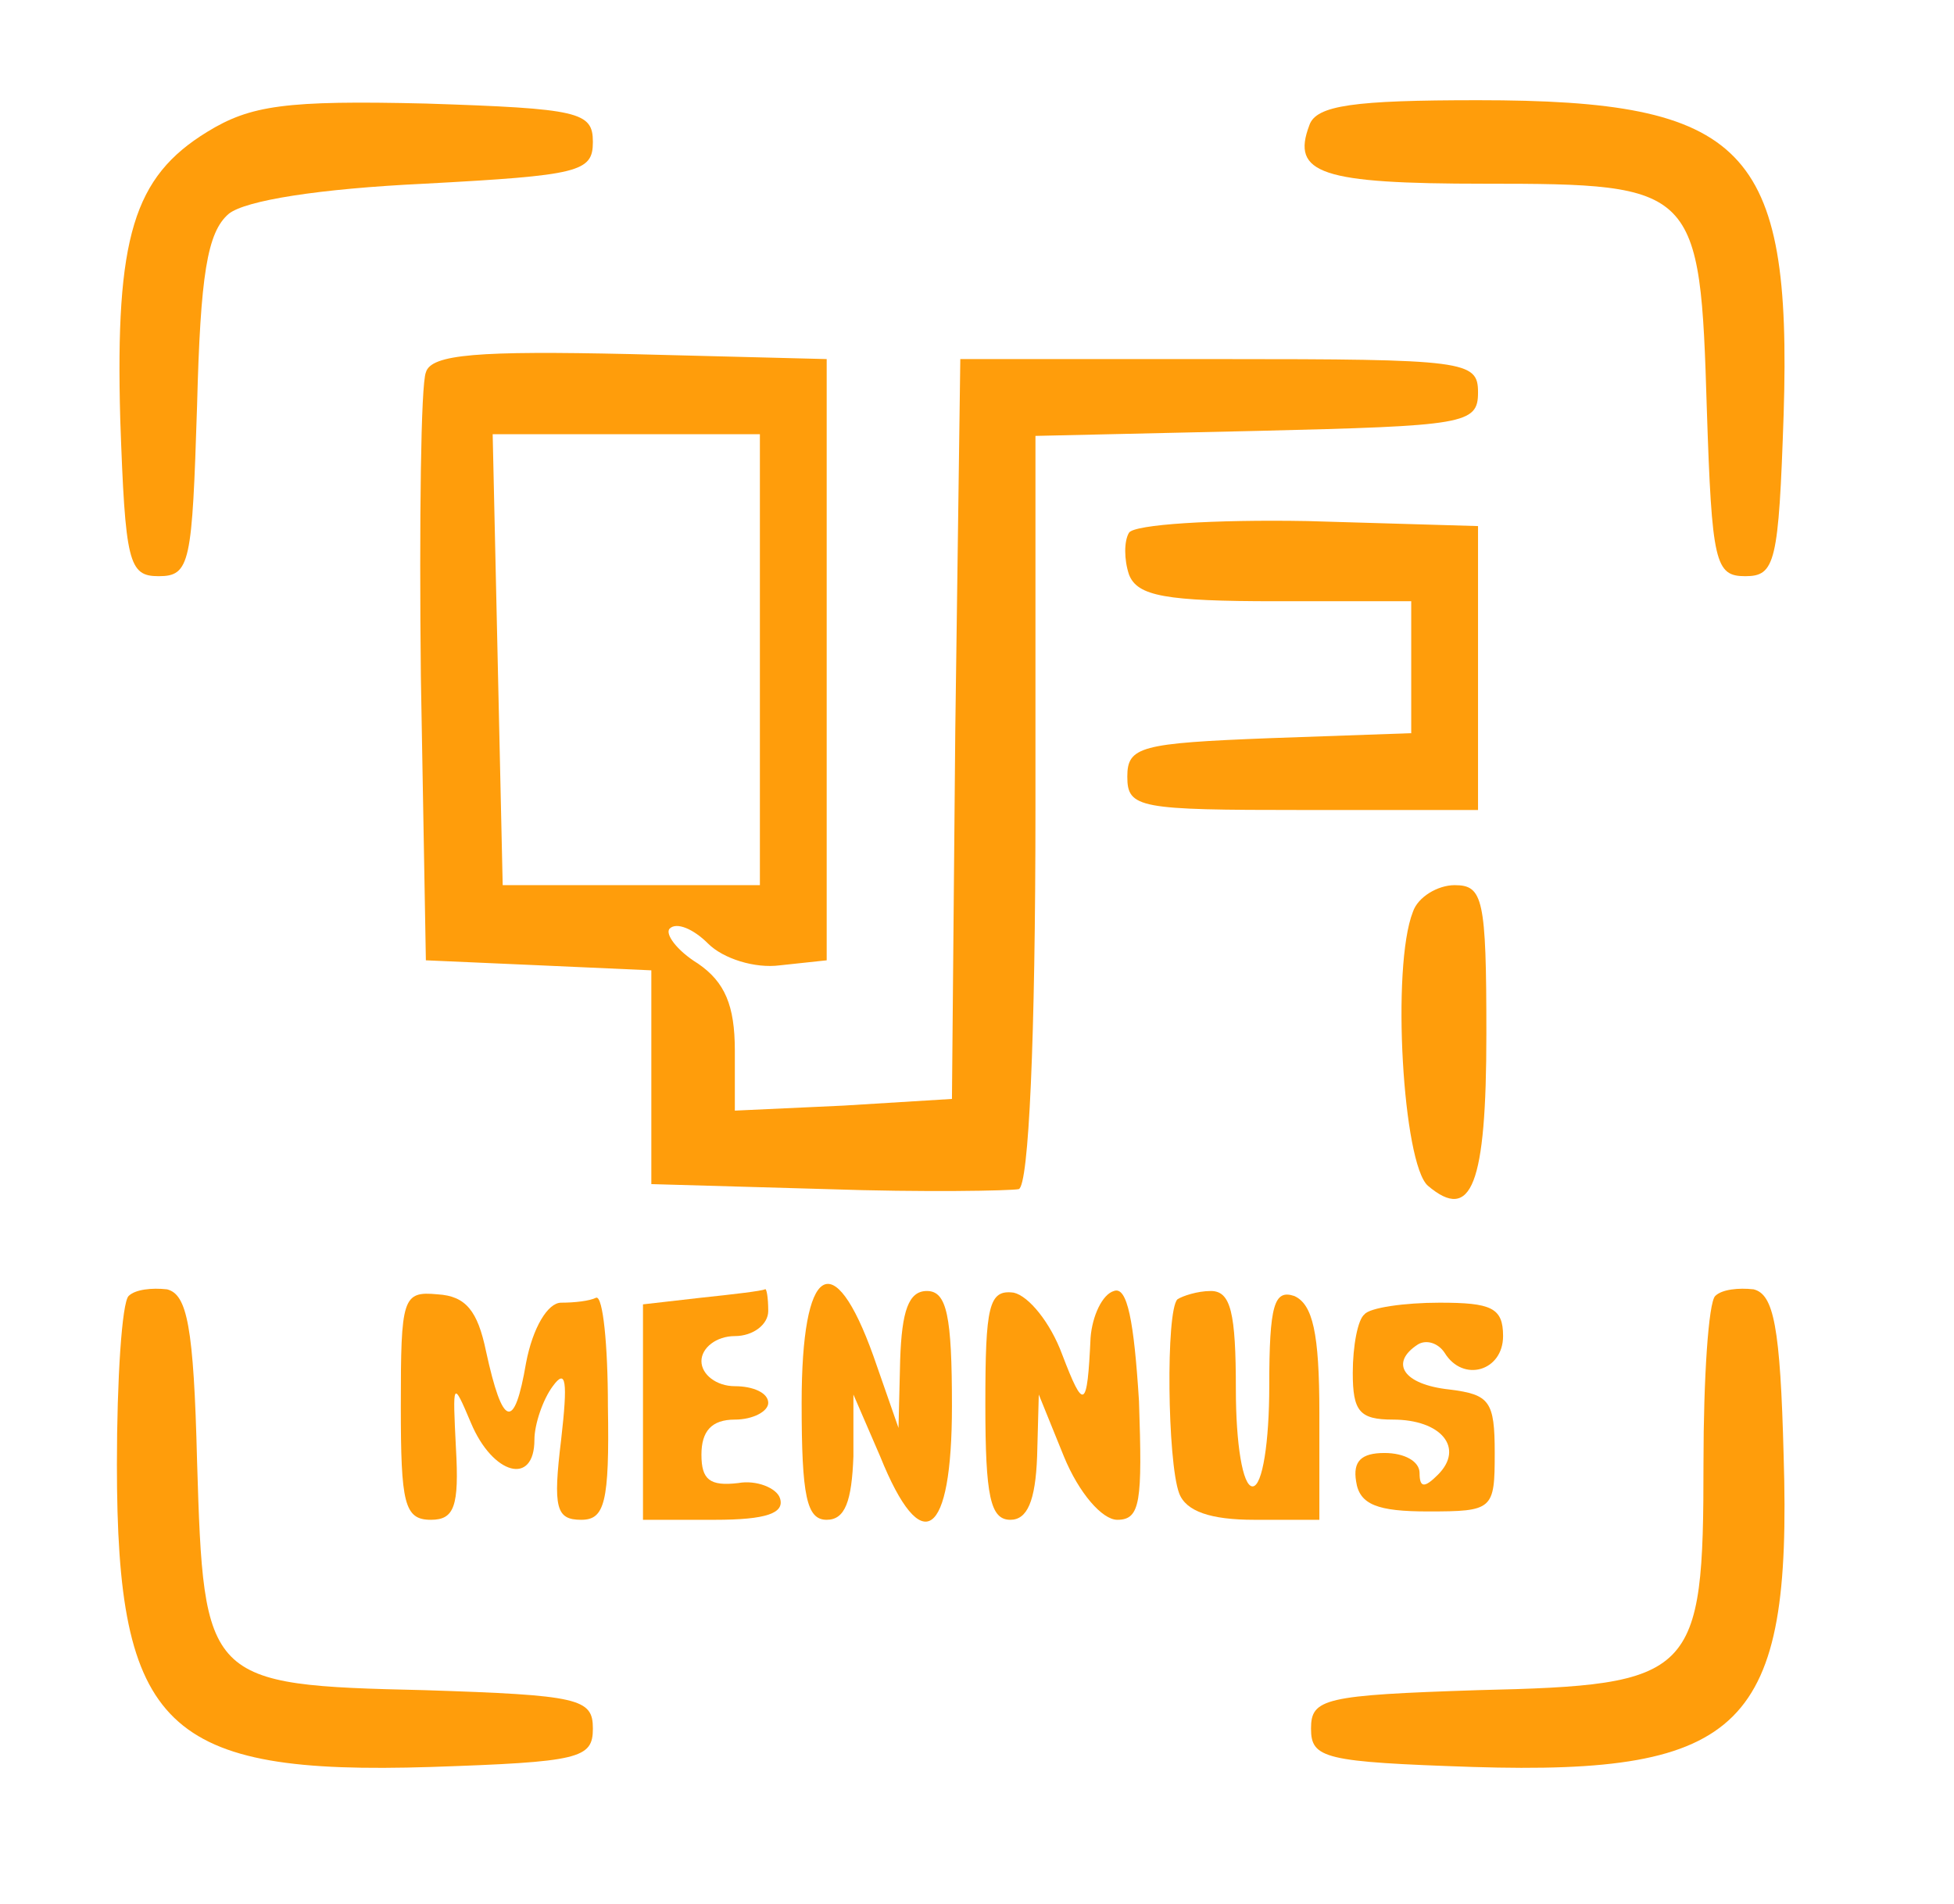  <svg  version="1.0" xmlns="http://www.w3.org/2000/svg"  width="117pt" height="114pt" viewBox="0 0 117 114"  preserveAspectRatio="xMidYMid meet">  <g transform="translate(0,114) scale(0.1,-0.1)" fill="#ff9d0b" stroke="none"> <path d="M124 1061 c-44 -27 -55 -63 -52 -172 3 -86 5 -94 23 -94 19 0 20 8 23 102 2 78 6 104 19 115 10 8 54 15 117 18 93 5 101 7 101 25 0 18 -8 20 -100 23 -84 2 -105 -1 -131 -17z"/> <path d="M784 1065 c-11 -29 7 -35 105 -35 127 0 129 -2 133 -135 3 -92 5 -100 23 -100 18 0 20 8 23 97 5 160 -23 188 -183 188 -74 0 -97 -3 -101 -15z"/> <path d="M255 917 c-3 -7 -4 -89 -3 -182 l3 -170 68 -3 67 -3 0 -64 0 -64 105 -3 c58 -2 110 -1 115 0 6 2 10 90 10 228 l0 223 133 3 c124 3 132 4 132 23 0 19 -7 20 -155 20 l-155 0 -3 -222 -2 -221 -65 -4 -65 -3 0 36 c0 27 -6 41 -22 52 -13 8 -20 18 -17 21 4 4 14 0 23 -9 9 -9 28 -15 43 -13 l28 3 0 180 0 180 -118 3 c-90 2 -119 0 -122 -11z m200 -172 l0 -135 -77 0 -77 0 -3 135 -3 135 80 0 80 0 0 -135z"/> <path d="M676 821 c-3 -5 -3 -16 0 -25 5 -13 22 -16 88 -16 l81 0 0 -40 0 -39 -85 -3 c-77 -3 -85 -5 -85 -23 0 -19 7 -20 105 -20 l105 0 0 85 0 85 -102 3 c-56 1 -104 -2 -107 -7z"/> <path d="M846 594 c-13 -33 -6 -151 9 -164 26 -22 35 0 35 91 0 81 -2 89 -19 89 -10 0 -22 -7 -25 -16z"/> <path d="M77 364 c-4 -4 -7 -50 -7 -101 0 -158 29 -186 188 -181 89 3 97 5 97 23 0 18 -8 20 -101 23 -131 3 -132 5 -136 137 -2 81 -6 100 -18 103 -9 1 -19 0 -23 -4z"/> <path d="M240 298 c0 -58 2 -68 18 -68 14 0 17 8 15 43 -2 40 -2 41 9 15 13 -31 38 -38 38 -10 0 9 5 24 11 32 8 11 9 3 5 -32 -5 -41 -3 -48 12 -48 14 0 17 10 16 68 0 37 -3 66 -7 65 -4 -2 -13 -3 -21 -3 -8 0 -17 -15 -21 -36 -7 -41 -14 -39 -24 7 -5 24 -12 33 -29 34 -21 2 -22 -2 -22 -67z"/> <path d="M420 363 l-35 -4 0 -64 0 -65 43 0 c31 0 42 4 39 13 -2 6 -14 11 -25 9 -17 -2 -22 2 -22 17 0 14 6 21 20 21 11 0 20 5 20 10 0 6 -9 10 -20 10 -11 0 -20 7 -20 15 0 8 9 15 20 15 11 0 20 7 20 15 0 8 -1 14 -2 13 -2 -1 -19 -3 -38 -5z"/> <path d="M480 300 c0 -56 3 -70 15 -70 11 0 15 11 16 38 l0 37 16 -37 c25 -62 43 -49 43 30 0 54 -3 69 -15 69 -11 0 -15 -12 -16 -41 l-1 -41 -15 43 c-24 67 -43 55 -43 -28z"/> <path d="M590 299 c0 -55 3 -69 15 -69 10 0 15 11 16 38 l1 37 15 -37 c9 -22 23 -38 32 -38 14 0 15 11 13 71 -3 48 -7 69 -15 66 -7 -2 -13 -15 -14 -28 -2 -43 -4 -44 -17 -10 -7 19 -20 35 -29 37 -15 2 -17 -8 -17 -67z"/> <path d="M705 362 c-7 -7 -6 -97 1 -116 4 -11 19 -16 45 -16 l39 0 0 64 c0 48 -4 65 -15 70 -12 4 -15 -5 -15 -54 0 -33 -4 -60 -10 -60 -6 0 -10 26 -10 58 0 46 -3 59 -15 59 -8 0 -17 -3 -20 -5z"/> <path d="M1027 364 c-4 -4 -7 -49 -7 -100 0 -128 -5 -133 -135 -136 -92 -3 -100 -5 -100 -23 0 -18 8 -20 97 -23 162 -5 191 24 186 186 -2 78 -6 97 -18 100 -9 1 -19 0 -23 -4z"/> <path d="M817 353 c-4 -3 -7 -19 -7 -35 0 -23 4 -28 24 -28 29 0 43 -17 27 -33 -8 -8 -11 -8 -11 1 0 7 -9 12 -21 12 -14 0 -19 -5 -17 -17 2 -14 13 -18 43 -18 39 0 40 1 40 35 0 31 -3 35 -27 38 -28 3 -36 16 -19 27 5 3 12 1 16 -5 11 -18 35 -11 35 10 0 17 -7 20 -38 20 -21 0 -42 -3 -45 -7z"/> </g> </svg> 